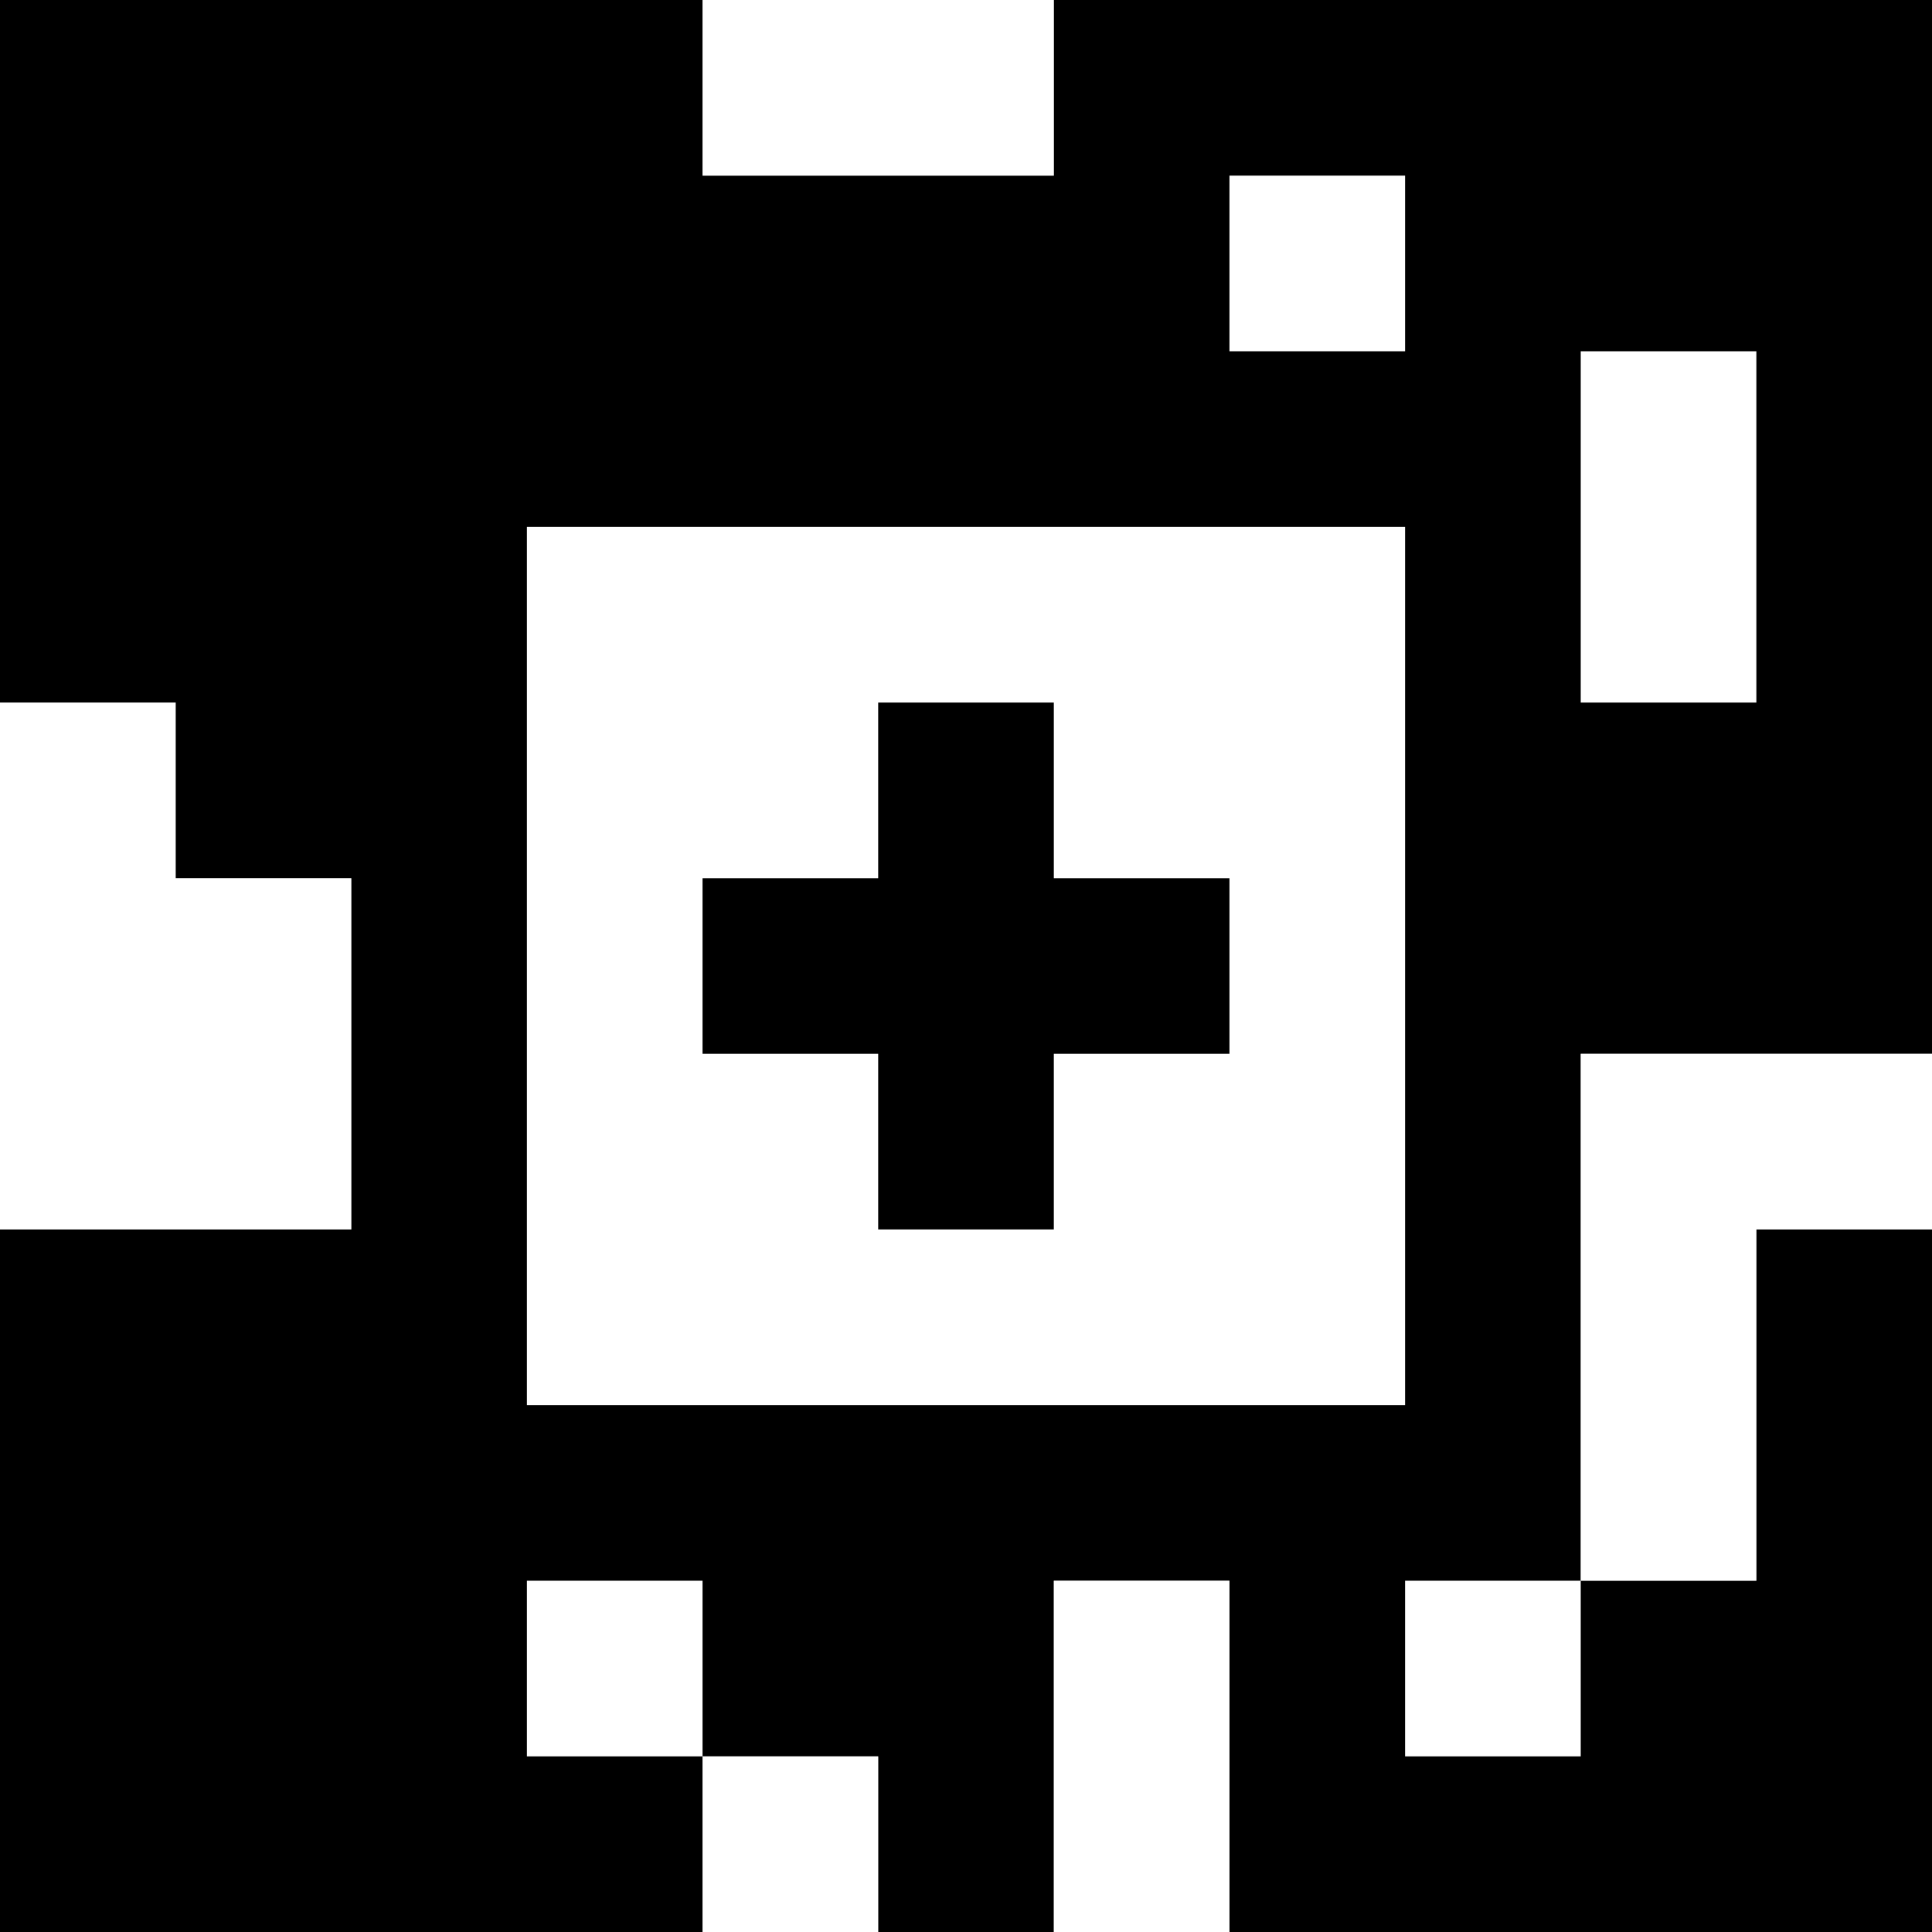 <?xml version="1.0" standalone="yes"?>
<svg xmlns="http://www.w3.org/2000/svg" width="110" height="110">
<rect width="100%" height="100%" fill="#808080" stroke="none"/>
<path style="fill:#000000; stroke:none;" d="M0 0L0 40L10 40L10 50L20 50L20 70L0 70L0 110L40 110L40 100L50 100L50 110L60 110L60 90L70 90L70 110L110 110L110 70L100 70L100 90L90 90L90 60L110 60L110 0L60 0L60 10L40 10L40 0L0 0z"/>
<path style="fill:#ffffff; stroke:none;" d="M40 0L40 10L60 10L60 0L40 0M70 10L70 20L80 20L80 10L70 10M90 20L90 40L100 40L100 20L90 20M30 30L30 80L80 80L80 30L30 30M0 40L0 70L20 70L20 50L10 50L10 40L0 40z"/>
<path style="fill:#000000; stroke:none;" d="M50 40L50 50L40 50L40 60L50 60L50 70L60 70L60 60L70 60L70 50L60 50L60 40L50 40z"/>
<path style="fill:#ffffff; stroke:none;" d="M90 60L90 90L100 90L100 70L110 70L110 60L90 60M30 90L30 100L40 100L40 90L30 90M60 90L60 110L70 110L70 90L60 90M80 90L80 100L90 100L90 90L80 90M40 100L40 110L50 110L50 100L40 100z"/>
</svg>
